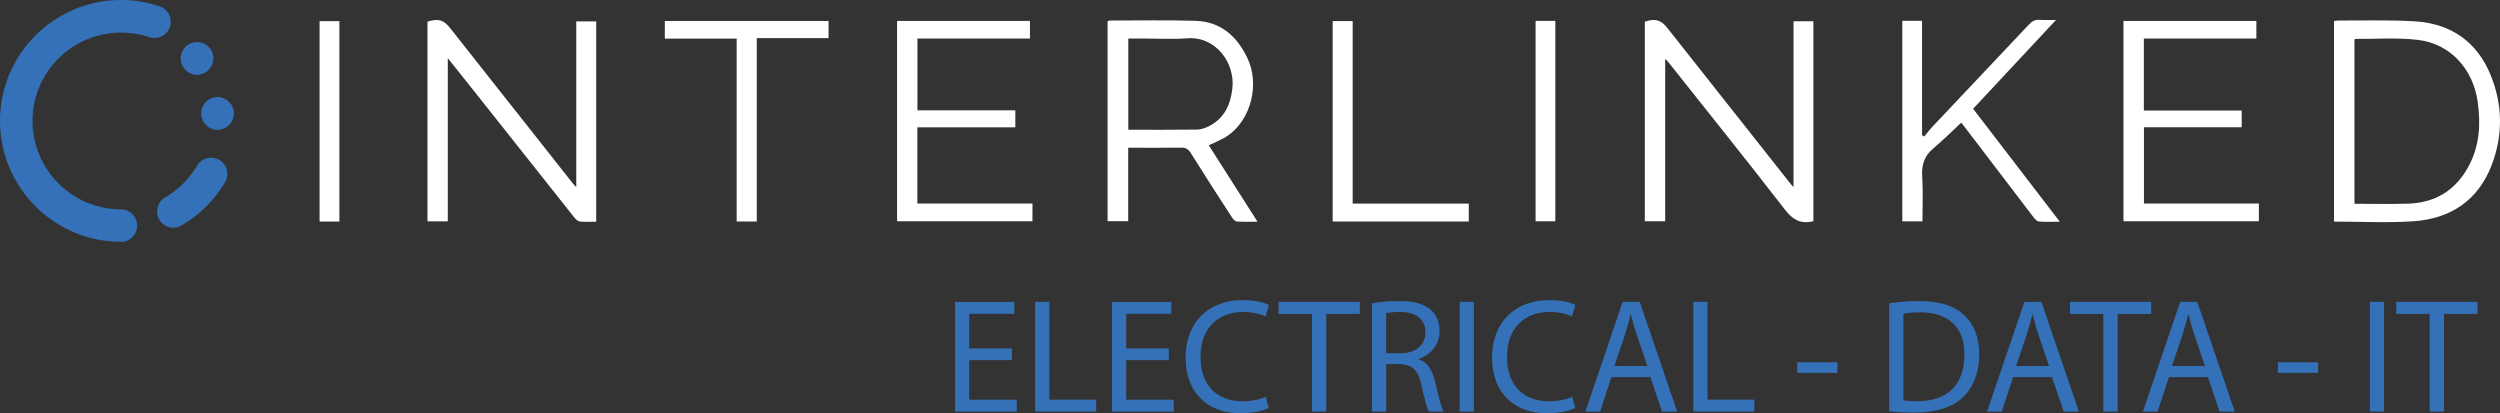 <?xml version="1.0" encoding="UTF-8"?><svg id="Layer_2" xmlns="http://www.w3.org/2000/svg" viewBox="0 0 487.5 80.57"><rect x="0" y="0" width="487.5" height="80.57" fill="#333333" stroke="none"/><g id="Layer_2-2"><path d="M116.26,4.18v39.05c-1.12,0-2.17.07-3.21-.04-.38-.04-.78-.44-1.05-.77-6.81-8.57-13.61-17.15-20.41-25.73-1.35-1.7-2.71-3.4-4.27-5.35v31.82h-3.96V4.22c2.14-.65,3.15-.36,4.45,1.3,7.96,10.08,15.92,20.15,23.88,30.23.15.19.32.36.68.76V4.17h3.89Z" style="fill:#fff;"/><path d="M353.6,43.13c-.2.05-.28.08-.36.09-2.27.43-3.72-.46-5.16-2.32-7.58-9.78-15.33-19.44-23.03-29.13-.05-.06-.13-.09-.34-.22v31.6h-3.97V4.23c1.96-.67,3.13-.37,4.35,1.17,8.02,10.14,16.03,20.28,24.05,30.42.13.16.28.31.6.67V4.15h3.87v38.97h-.01Z" style="fill:#fff;"/><path d="M455.13,43.21V4.11c.32-.05.56-.11.8-.11,5.03.03,10.07-.15,15.07.17,6.95.45,12.01,3.96,14.67,10.46,2.37,5.79,2.44,11.76.2,17.58-2.65,6.91-8.06,10.46-15.31,10.94-5.09.34-10.21.06-15.43.06h0ZM459.13,39.74c3.47,0,6.88.07,10.29-.02,5.44-.13,9.49-2.61,12.03-7.43,2.06-3.91,2.31-8.1,1.71-12.38-.89-6.42-5.31-11.35-11.58-12.12-4.04-.5-8.17-.17-12.27-.2-.06,0-.12.09-.19.15v32.01h0Z" style="fill:#fff;"/><path d="M235.72,28.34c3.08,4.83,6.21,9.75,9.49,14.89-1.5,0-2.78.06-4.05-.04-.34-.03-.73-.49-.96-.84-2.69-4.16-5.39-8.33-8.02-12.54-.49-.79-1.02-1.04-1.92-1.02-3.38.05-6.75.02-10.26.02v14.33h-4.02V4.14c.21-.06.36-.14.52-.14,5.53,0,11.07-.1,16.6.06,4.91.14,8.08,2.98,10.12,7.21,2.46,5.09.77,11.98-3.77,15.16-1.11.78-2.44,1.26-3.73,1.9h0ZM220.02,7.51v17.79c4.52,0,8.96.03,13.39-.03.77-.01,1.59-.29,2.29-.64,3.06-1.53,4.28-4.25,4.62-7.47.52-4.89-3.24-10.11-8.79-9.69-2.82.21-5.66.04-8.49.04h-3.02,0Z" style="fill:#fff;"/><path d="M178.88,24.82v14.87h22.45v3.46h-26.4V4.08h25.91v3.43h-21.94v14.01h19.09v3.31h-19.11Z" style="fill:#fff;"/><path d="M418.04,21.56h19.09v3.26h-19.06v14.87h22.41v3.46h-26.4V4.08h25.91v3.43h-21.94v14.06h-.01Z" style="fill:#fff;"/><path d="M370.94,4.05h3.86v22.28c.14.1.28.2.42.3.54-.65,1.05-1.34,1.63-1.95,6.27-6.65,12.56-13.28,18.83-19.94.6-.64,1.21-.94,2.09-.87.91.07,1.84.02,3.15.02-5.51,5.91-10.8,11.58-16.16,17.32,5.58,7.27,11.15,14.53,16.9,22.02-1.54,0-2.83.09-4.1-.05-.42-.04-.86-.6-1.17-1.01-4.58-5.98-9.14-11.98-13.71-17.97-.12-.16-.28-.3-.25-.27-1.85,1.72-3.61,3.48-5.5,5.07-1.73,1.47-2.24,3.2-2.1,5.42.19,2.88.05,5.78.05,8.74h-3.93V4.05h0Z" style="fill:#fff;"/><path d="M147.57,43.19h-3.92V7.53h-14.01v-3.44h31.93v3.34h-14v35.75h0Z" style="fill:#fff;"/><path d="M286.41,43.19h-26.54V4.11h3.9v35.59h22.64v3.48h0Z" style="fill:#fff;"/><path d="M66.18,43.2h-3.86V4.12h3.86v39.08Z" style="fill:#fff;"/><path d="M299.44,4.07h3.85v39.08h-3.85V4.07Z" style="fill:#fff;"/><path d="M23.58,47.15C10.58,47.15,0,36.58,0,23.58S10.58,0,23.58,0c2.59,0,5.13.42,7.56,1.24,1.66.56,2.55,2.36,1.99,4.02-.56,1.66-2.36,2.55-4.02,1.99-1.77-.6-3.63-.9-5.53-.9-9.5,0-17.24,7.73-17.24,17.23s7.73,17.24,17.24,17.24c1.75,0,3.17,1.42,3.17,3.17s-1.42,3.17-3.17,3.17h0Z" style="fill:#3571b8;"/><path d="M33.81,44.41c-1.09,0-2.16-.57-2.75-1.58-.88-1.52-.36-3.46,1.15-4.34,2.56-1.49,4.71-3.63,6.22-6.18.89-1.51,2.83-2.01,4.34-1.12,1.51.89,2.01,2.83,1.12,4.34-2.06,3.49-5,6.41-8.5,8.44-.5.29-1.05.43-1.59.43h0Z" style="fill:#3571b8;"/><path d="M35.23,11.39c0-1.76,1.43-3.19,3.19-3.19s3.19,1.43,3.19,3.19-1.43,3.19-3.19,3.19-3.19-1.43-3.19-3.19" style="fill:#3571b8;"/><path d="M39.23,22.12c0-1.76,1.43-3.19,3.19-3.19s3.19,1.43,3.19,3.19-1.43,3.19-3.19,3.19-3.19-1.43-3.19-3.19" style="fill:#3571b8;"/><path d="M197.31,70.23h-8.31v7.71h9.27v2.32h-12.03v-21.39h11.55v2.32h-8.79v6.76h8.31v2.28Z" style="fill:#3571b8;"/><path d="M201.86,58.86h2.76v19.07h9.14v2.32h-11.9v-21.39Z" style="fill:#3571b8;"/><path d="M227.92,70.23h-8.31v7.71h9.27v2.32h-12.03v-21.39h11.55v2.32h-8.79v6.76h8.31v2.28Z" style="fill:#3571b8;"/><path d="M247.41,79.56c-1.02.51-3.05,1.02-5.65,1.02-6.03,0-10.57-3.81-10.57-10.82s4.54-11.24,11.17-11.24c2.67,0,4.35.57,5.08.95l-.67,2.25c-1.05-.51-2.54-.89-4.32-.89-5.01,0-8.35,3.2-8.35,8.82,0,5.24,3.01,8.6,8.22,8.6,1.68,0,3.4-.35,4.51-.89l.57,2.19Z" style="fill:#3571b8;"/><path d="M255.83,61.21h-6.51v-2.35h15.84v2.35h-6.54v19.04h-2.79v-19.04Z" style="fill:#3571b8;"/><path d="M267.55,59.15c1.4-.29,3.4-.44,5.3-.44,2.95,0,4.86.54,6.19,1.74,1.08.95,1.68,2.41,1.68,4.06,0,2.83-1.78,4.7-4.03,5.46v.1c1.65.57,2.63,2.09,3.14,4.32.7,2.98,1.21,5.05,1.65,5.87h-2.86c-.35-.6-.83-2.44-1.43-5.11-.63-2.95-1.78-4.06-4.28-4.16h-2.6v9.27h-2.76v-21.1ZM270.31,68.89h2.82c2.95,0,4.82-1.62,4.82-4.06,0-2.76-2-3.97-4.92-4-1.33,0-2.28.13-2.73.25v7.81Z" style="fill:#3571b8;"/><path d="M287.4,58.86v21.39h-2.76v-21.39h2.76Z" style="fill:#3571b8;"/><path d="M307.17,79.56c-1.02.51-3.05,1.02-5.65,1.02-6.03,0-10.57-3.81-10.57-10.82s4.54-11.24,11.17-11.24c2.67,0,4.35.57,5.08.95l-.67,2.25c-1.05-.51-2.54-.89-4.32-.89-5.01,0-8.35,3.2-8.35,8.82,0,5.24,3.01,8.6,8.22,8.6,1.68,0,3.4-.35,4.51-.89l.57,2.19Z" style="fill:#3571b8;"/><path d="M314.23,73.53l-2.22,6.73h-2.86l7.27-21.39h3.33l7.3,21.39h-2.95l-2.28-6.73h-7.59ZM321.24,71.37l-2.09-6.16c-.48-1.4-.79-2.67-1.11-3.9h-.06c-.32,1.27-.67,2.57-1.08,3.87l-2.09,6.19h6.44Z" style="fill:#3571b8;"/><path d="M330.2,58.86h2.76v19.07h9.14v2.32h-11.9v-21.39Z" style="fill:#3571b8;"/><path d="M358.3,70.64v2.06h-7.84v-2.06h7.84Z" style="fill:#3571b8;"/><path d="M368.4,59.15c1.68-.25,3.68-.44,5.87-.44,3.97,0,6.79.92,8.66,2.67,1.9,1.74,3.02,4.22,3.02,7.68s-1.08,6.35-3.08,8.31c-2,2-5.3,3.08-9.46,3.08-1.97,0-3.62-.1-5.01-.26v-21.04ZM371.16,78.07c.7.13,1.71.16,2.79.16,5.9,0,9.11-3.3,9.11-9.08.03-5.05-2.82-8.25-8.66-8.25-1.43,0-2.51.13-3.24.29v16.88Z" style="fill:#3571b8;"/><path d="M392.56,73.53l-2.22,6.73h-2.86l7.27-21.39h3.33l7.3,21.39h-2.95l-2.29-6.73h-7.58ZM399.57,71.37l-2.09-6.16c-.48-1.4-.79-2.67-1.11-3.9h-.06c-.32,1.27-.67,2.57-1.08,3.87l-2.09,6.19h6.44Z" style="fill:#3571b8;"/><path d="M410.15,61.21h-6.51v-2.35h15.84v2.35h-6.54v19.04h-2.79v-19.04Z" style="fill:#3571b8;"/><path d="M422.95,73.53l-2.22,6.73h-2.86l7.27-21.39h3.33l7.3,21.39h-2.95l-2.28-6.73h-7.59ZM429.96,71.37l-2.09-6.16c-.48-1.4-.79-2.67-1.11-3.9h-.06c-.32,1.27-.67,2.57-1.08,3.87l-2.09,6.19h6.44Z" style="fill:#3571b8;"/><path d="M452.03,70.64v2.06h-7.84v-2.06h7.84Z" style="fill:#3571b8;"/><path d="M464.89,58.86v21.39h-2.76v-21.39h2.76Z" style="fill:#3571b8;"/><path d="M473.78,61.21h-6.51v-2.35h15.84v2.35h-6.54v19.04h-2.79v-19.04Z" style="fill:#3571b8;"/></g></svg>